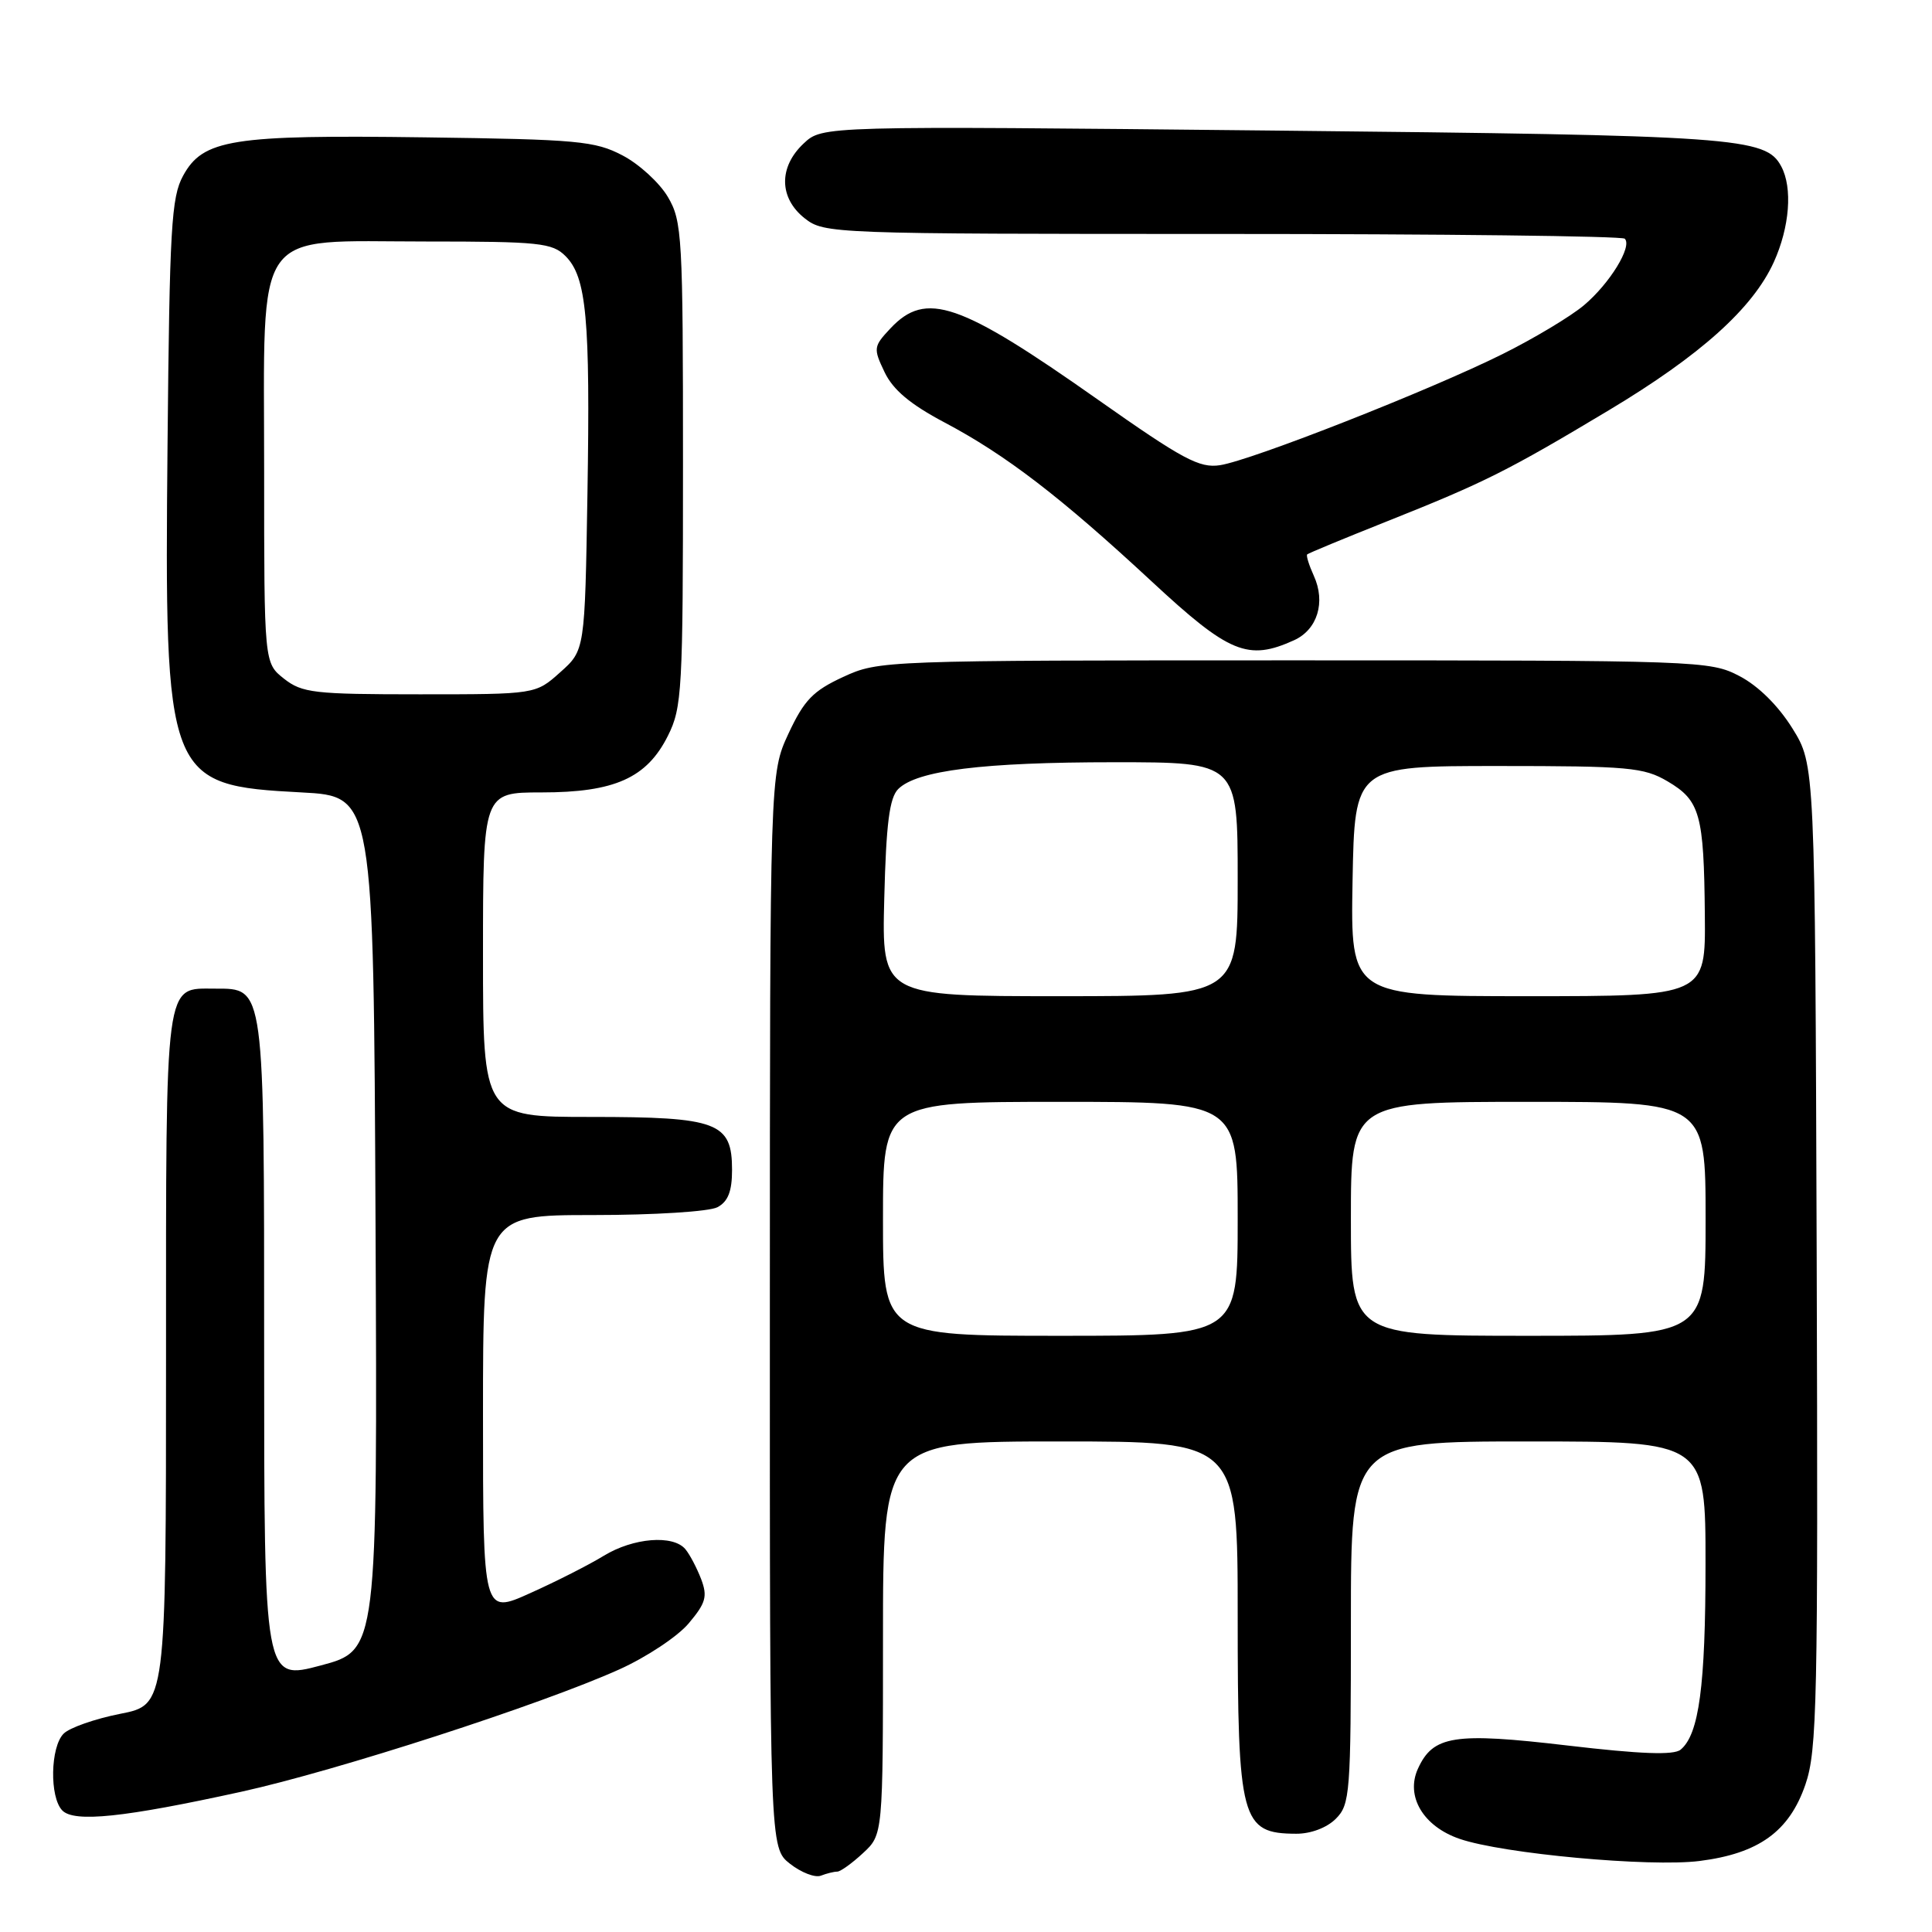 <?xml version="1.0" encoding="UTF-8" standalone="no"?>
<!DOCTYPE svg PUBLIC "-//W3C//DTD SVG 1.1//EN" "http://www.w3.org/Graphics/SVG/1.1/DTD/svg11.dtd" >
<svg xmlns="http://www.w3.org/2000/svg" xmlns:xlink="http://www.w3.org/1999/xlink" version="1.1" viewBox="0 0 256 256">
 <g >
 <path fill="currentColor"
d=" M 110.94 248.00 C 111.36 248.00 112.90 246.90 114.35 245.55 C 117.00 243.10 117.00 243.10 117.00 217.05 C 117.00 191.00 117.00 191.00 140.50 191.00 C 164.00 191.00 164.00 191.00 164.00 214.07 C 164.00 241.27 164.45 242.95 171.75 242.98 C 173.68 242.99 175.81 242.19 177.00 241.00 C 178.89 239.11 179.00 237.67 179.00 215.00 C 179.00 191.00 179.00 191.00 202.50 191.00 C 226.00 191.00 226.00 191.00 225.99 207.25 C 225.99 223.41 225.13 229.82 222.69 231.84 C 221.79 232.59 217.41 232.43 207.71 231.29 C 192.66 229.52 189.89 229.96 187.88 234.37 C 186.22 238.02 188.59 242.01 193.41 243.66 C 199.13 245.63 218.61 247.42 225.20 246.59 C 233.03 245.60 237.08 242.69 239.22 236.48 C 240.78 231.95 240.91 225.68 240.72 166.42 C 240.50 101.34 240.50 101.34 237.50 96.51 C 235.63 93.51 232.99 90.89 230.50 89.59 C 226.58 87.54 225.35 87.50 171.50 87.50 C 116.91 87.50 116.46 87.52 111.72 89.70 C 107.72 91.55 106.55 92.77 104.48 97.20 C 102.02 102.50 102.02 102.50 102.01 173.68 C 102.00 244.85 102.00 244.85 104.68 246.96 C 106.16 248.12 107.99 248.83 108.76 248.54 C 109.53 248.24 110.51 248.00 110.94 248.00 Z  M 32.00 237.41 C 44.59 234.64 71.70 225.87 82.05 221.21 C 85.65 219.59 89.80 216.84 91.26 215.10 C 93.53 212.40 93.77 211.54 92.91 209.25 C 92.34 207.77 91.41 205.99 90.82 205.28 C 89.20 203.33 83.91 203.76 80.00 206.15 C 78.08 207.33 73.69 209.56 70.25 211.10 C 64.00 213.92 64.00 213.92 64.00 187.46 C 64.00 161.00 64.00 161.00 78.57 161.00 C 86.69 161.00 93.99 160.54 95.07 159.96 C 96.47 159.21 97.00 157.86 97.00 155.02 C 97.00 148.71 95.11 148.00 78.28 148.00 C 64.00 148.00 64.00 148.00 64.00 126.50 C 64.00 105.00 64.00 105.00 71.75 105.00 C 81.45 105.00 85.70 103.09 88.50 97.50 C 90.38 93.75 90.50 91.50 90.50 61.50 C 90.50 31.30 90.39 29.31 88.50 26.10 C 87.40 24.23 84.70 21.75 82.50 20.60 C 78.85 18.68 76.57 18.47 56.30 18.20 C 30.72 17.85 26.90 18.45 24.26 23.29 C 22.70 26.13 22.47 30.24 22.20 58.84 C 21.78 103.39 22.04 104.06 39.96 105.00 C 49.50 105.50 49.50 105.50 49.76 162.09 C 50.02 218.68 50.02 218.68 42.51 220.68 C 35.00 222.68 35.00 222.68 35.00 179.06 C 35.00 130.36 35.09 131.00 28.51 131.00 C 21.76 131.00 22.00 129.16 22.00 180.02 C 22.00 225.90 22.00 225.90 15.93 227.09 C 12.59 227.75 9.21 228.93 8.43 229.72 C 6.67 231.48 6.55 238.14 8.25 239.89 C 9.83 241.52 16.43 240.83 32.00 237.41 Z  M 171.48 84.83 C 174.57 83.42 175.68 79.79 174.09 76.30 C 173.45 74.89 173.05 73.61 173.21 73.46 C 173.37 73.30 178.16 71.32 183.86 69.05 C 196.67 63.95 199.77 62.40 213.18 54.36 C 225.34 47.07 232.25 40.86 235.04 34.73 C 237.14 30.09 237.55 24.89 236.02 22.04 C 233.96 18.20 230.27 17.93 168.74 17.30 C 108.97 16.68 108.97 16.68 106.49 19.01 C 103.15 22.14 103.22 26.24 106.63 28.93 C 109.22 30.96 110.17 31.00 161.97 31.00 C 190.95 31.00 214.95 31.28 215.29 31.63 C 216.32 32.65 213.30 37.57 209.88 40.45 C 208.12 41.93 203.27 44.84 199.09 46.92 C 189.54 51.68 165.84 61.00 161.66 61.64 C 158.93 62.06 156.72 60.87 145.50 52.97 C 127.12 40.02 122.70 38.50 117.99 43.51 C 115.74 45.91 115.70 46.15 117.21 49.31 C 118.33 51.66 120.61 53.57 125.14 55.97 C 133.29 60.28 140.54 65.85 152.59 77.03 C 162.88 86.59 165.36 87.61 171.48 84.83 Z  M 117.00 161.50 C 117.00 146.00 117.00 146.00 140.50 146.00 C 164.00 146.00 164.00 146.00 164.00 161.50 C 164.00 177.00 164.00 177.00 140.50 177.00 C 117.00 177.00 117.00 177.00 117.00 161.50 Z  M 179.00 161.50 C 179.00 146.00 179.00 146.00 202.50 146.00 C 226.00 146.00 226.00 146.00 226.00 161.50 C 226.00 177.00 226.00 177.00 202.50 177.00 C 179.00 177.00 179.00 177.00 179.00 161.50 Z  M 117.17 119.03 C 117.42 109.10 117.86 105.71 119.02 104.55 C 121.49 102.09 130.24 101.00 147.64 101.00 C 164.00 101.00 164.00 101.00 164.00 116.50 C 164.00 132.00 164.00 132.00 140.42 132.00 C 116.84 132.00 116.84 132.00 117.17 119.03 Z  M 179.22 116.75 C 179.50 101.50 179.50 101.50 198.50 101.50 C 215.81 101.50 217.81 101.68 220.96 103.53 C 225.27 106.07 225.78 107.87 225.90 121.25 C 226.00 132.00 226.00 132.00 202.47 132.00 C 178.95 132.00 178.95 132.00 179.22 116.75 Z  M 37.63 89.93 C 35.00 87.85 35.00 87.85 35.00 62.38 C 35.00 29.55 33.27 32.00 56.45 32.00 C 71.46 32.00 73.18 32.18 74.93 33.93 C 77.72 36.72 78.22 42.19 77.84 65.43 C 77.50 86.17 77.50 86.17 74.23 89.08 C 70.97 92.00 70.97 92.00 55.62 92.00 C 41.60 92.00 40.04 91.82 37.63 89.93 Z "/>
</g>
</svg>